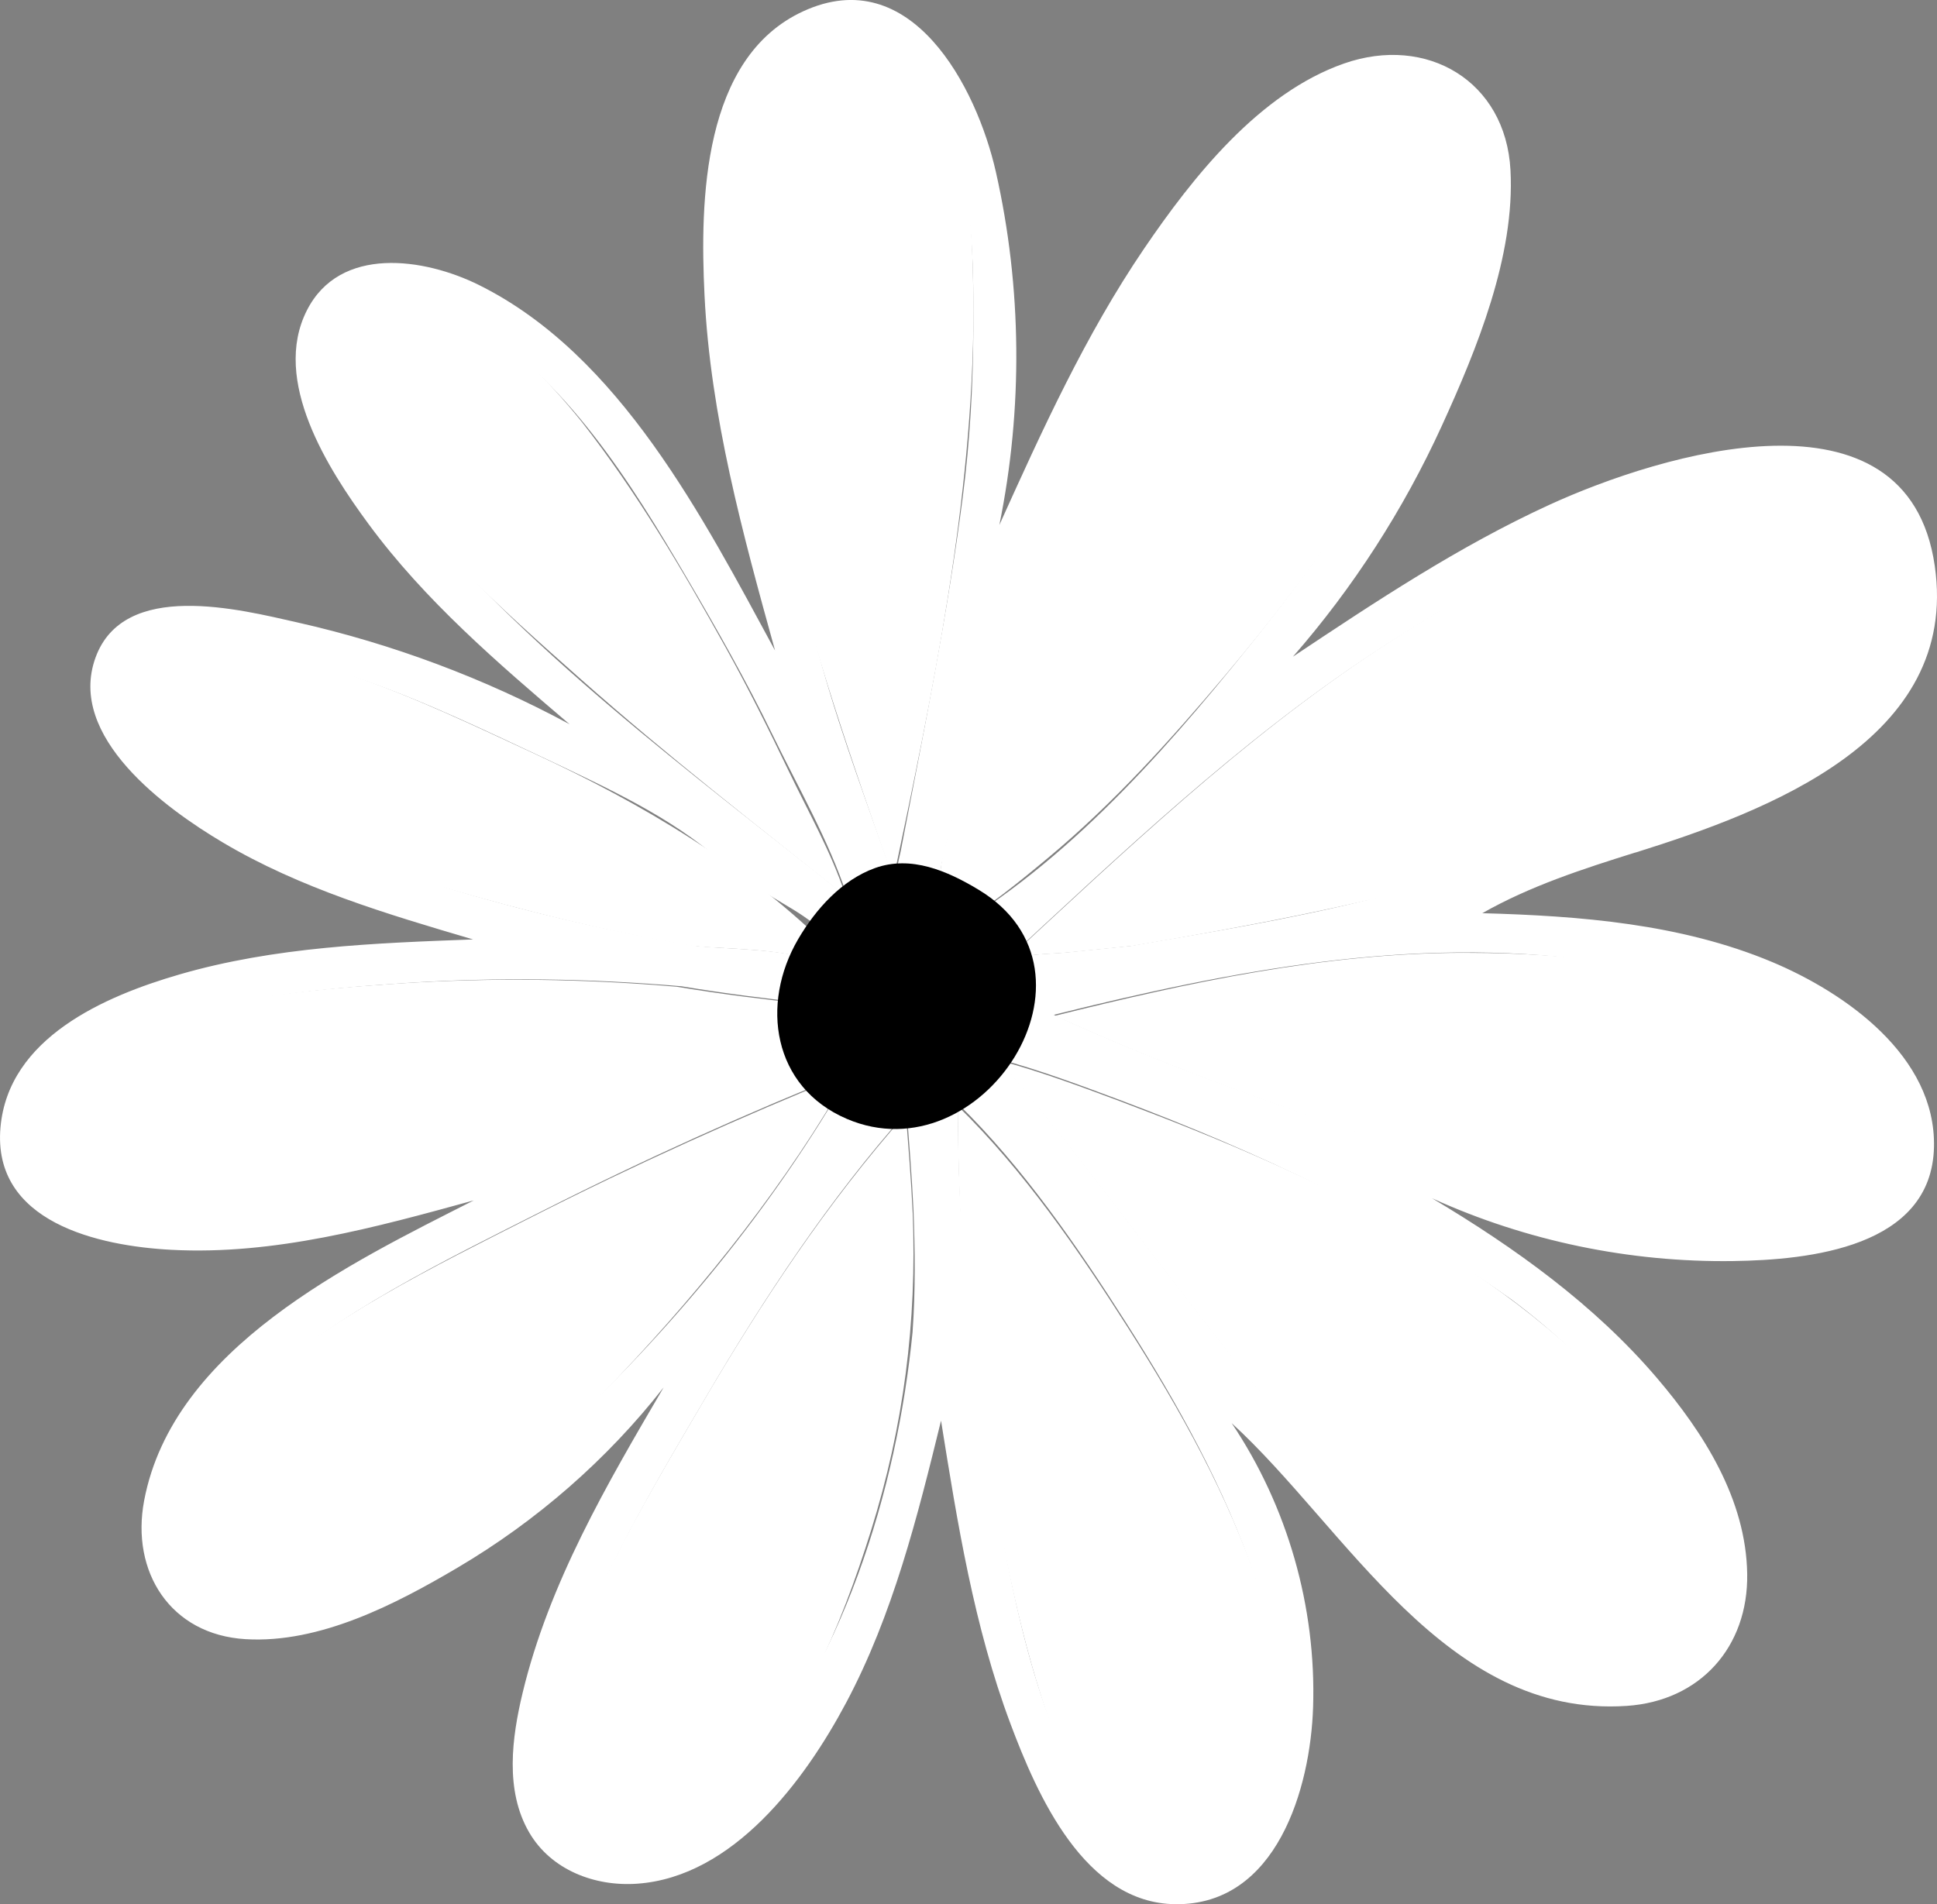 <?xml version="1.0" encoding="UTF-8"?>
<svg id="Layer_2" data-name="Layer 2" xmlns="http://www.w3.org/2000/svg" viewBox="0 0 513.95 505.39">
  <rect x="0" y="0" width="513.95" height="505.39" fill="#808080" stroke="none"/>
  <defs>
    <style>
      .cls-1 {
        fill: #fff;
      }
    </style>
  </defs>
  <g id="_ÎÓÈ_1" data-name="—ÎÓÈ_1">
    <g>
      <path class="cls-1" d="M433.9,226.28c34.85-10.92,86.12-29.93,79.46-76.08-7.19-49.9-72.8-29.71-102.12-16.29-24.07,11.02-46.22,25.73-68.19,40.38,16.03-18.35,29.36-39.07,39.49-61.23,9.29-20.33,19.48-45.14,18.24-67.94-1.28-23.61-22.19-35.96-44.18-28.26-22.5,7.87-40.12,30.13-53.07,49.18-15.54,22.88-27.03,48.17-38.37,73.3,6.28-30.81,6.01-63.03-.92-93.71-5.1-22.55-22.46-55.86-51.15-42.62-26.73,12.33-27.37,50.32-26.16,75.26,1.55,32.18,10.17,63.49,18.72,94.38-19.02-35.03-41.13-78.43-78.59-97.02-14.44-7.16-36.89-10.56-45.65,6.78-9.41,18.63,5.64,42.08,16.4,56.69,14.95,20.3,34.25,36.84,53.32,53.11-22.67-12.22-47.02-21.32-72.14-27-15.48-3.5-46.15-11.37-53.65,9.33-7.63,21.05,18.67,40.07,33.7,49,20.53,12.21,43.71,19.07,66.48,25.78-26.11.97-52.65,1.96-77.91,9.3-19.88,5.77-45.39,16.82-47.48,40.59-2.22,25.17,25.98,31.48,45.41,32.49,27.28,1.43,54.12-5.95,80.17-13.12-32.9,16.72-79.78,39.17-87.46,79.66-3.59,18.92,6.97,35.6,26.91,36.79,19.69,1.18,39.79-9.26,56.24-18.97,20.98-12.38,39.67-28.67,54.69-47.85-15.02,25.64-30.39,51.87-37.41,81.03-2.86,11.91-4.75,25.93,1.72,37.06,5.82,10.02,17.48,14.43,28.68,13.63,25.47-1.81,44.46-27.39,55.43-48.03,12.42-23.36,18.92-49.32,25.18-74.86,4.34,27.12,8.72,54.55,18.4,80.38,7.09,18.92,19.67,47.71,43.8,47.95,26.9.28,35.82-30.77,36.52-52.31.86-26.55-6.79-53.32-21.61-75.37,30.49,27.86,56.62,78.27,104.82,75.05,19.54-1.31,32.27-15.68,31.97-35.02-.3-19.8-11.51-37.42-23.96-52.02-16.63-19.5-37.78-34.63-59.66-47.69,24.97,11.36,52.47,17.06,79.89,16.67,20.1-.29,52.7-3.56,53.29-30.28.53-24.04-23.45-40.93-43.08-49.14-24.16-10.1-50.87-12.19-76.77-12.9,12.7-7.22,26.63-11.73,40.61-16.11ZM274.31,147.81c2.22-6.06,4.59-12.06,7.05-18.03-.02.04-.03.08-.05.12,13.37-31.68,31.48-61.67,55.24-86.66,1.94-1.88,3.93-3.67,6.02-5.4,2.18-1.67,4.4-3.25,6.71-4.73,3.52-2.05,7.09-3.92,10.82-5.57,1.47-.54,2.93-1.1,4.42-1.57,1.31-.35,2.63-.64,3.97-.87.77-.09,1.53-.15,2.3-.19.76.01,1.51.06,2.27.14.66.11,1.3.24,1.94.4.3.09.59.19.89.3.45.2.89.41,1.33.64.82.51,1.62,1.06,2.4,1.63,2.11,1.71,4.07,3.63,5.81,5.72.56.75,1.09,1.52,1.59,2.32.48.86.91,1.72,1.32,2.61.46,1.15.87,2.31,1.22,3.5.49,1.93.83,3.88,1.12,5.85.18,1.63.29,3.25.32,4.9-.04,2.39-.26,4.76-.49,7.14-.47,3.4-1.04,6.75-1.81,10.09-9.81,34.98-30.7,67.91-53.12,96.17-23.38,29.47-49.51,60.01-82.03,79.73.21-.12.41-.24.61-.36-3.32,1.94-7.95,3.68-6.4,8.51,1.28,3.98,5.3,4.4,8.55,2.8,2.09,2.25,5.77,2.34,7.99.27-.85,1.2-1.16,2.89-.84,4.31-5.83,1.5-11.65,3.04-17.44,4.66-.45-1.24-1.46-2.34-2.62-2.96,6.18-2.64,2.49-8.45-.87-11.1,5.88-2.52,6.15-18.09,7.48-23.69,2.11-8.88,4.41-17.71,6.9-26.49,5.19-18.22,10.89-36.4,17.4-54.19ZM239.6,283.75c-.2-.04-.39-.06-.59-.08.16-.32.32-.64.48-.96.03.35.08.69.11,1.04ZM232.63,243.12c1.07,0,2.05-.29,2.94-.85-.24,1.27-.52,2.54-.73,3.81-1.4-1.12-2.81-2.22-4.21-3.34.64.24,1.31.38,2,.38ZM200.67,100.93c-2.51-18.48-3.95-37.06-1.76-55.66.48-3.14,1.06-6.23,1.76-9.32.46-1.61.96-3.2,1.5-4.79.76-1.75,1.6-3.41,2.54-5.07,1.08-1.75,2.17-3.48,3.39-5.15.56-.69,1.14-1.36,1.74-2.02,1.4-1.37,2.82-2.72,4.33-3.96.7-.51,1.41-.99,2.15-1.44,1.12-.61,2.26-1.17,3.43-1.71.81-.33,1.63-.63,2.47-.9.6-.15,1.19-.28,1.79-.39.68-.08,1.35-.13,2.04-.15.64.03,1.27.08,1.9.15.45.07.9.16,1.34.27.66.2,1.3.41,1.95.66.6.27,1.19.57,1.76.88.56.35,1.1.72,1.64,1.11,3.85,3.12,7.27,6.7,10.46,10.48,1.26,1.66,2.42,3.36,3.54,5.12,1.12,1.93,2.16,3.89,3.13,5.9.86,2.06,1.64,4.14,2.34,6.26,4.08,14.5,4.24,30.95,4.16,45.92-.07,14.9-.89,29.79-2.79,44.57-4.08,31.67-10.46,62.78-16.47,94.11-.6,2.62-1.18,5.25-1.74,7.88-6.6-18.81-13.66-37.5-19.09-56.68.06.23.13.47.19.7-7.09-25.33-13.97-50.67-17.72-76.77ZM105.22,130.83c-3.24-4.28-6.24-8.67-9.07-13.23-1.37-2.48-2.65-4.98-3.81-7.56-.64-1.67-1.24-3.35-1.8-5.05-.67-2.48-1.17-4.96-1.56-7.5.03.22.07.44.1.67-.1-.98-.18-1.95-.22-2.93,0-.9.05-1.8.13-2.69.1-.72.23-1.43.39-2.14.12-.45.26-.89.42-1.33.24-.59.5-1.16.79-1.73.36-.59.73-1.16,1.13-1.72.57-.75,1.15-1.48,1.79-2.18.2-.19.41-.37.63-.55.55-.39,1.11-.75,1.68-1.11.51-.28,1.02-.53,1.54-.77,1.07-.41,2.18-.71,3.32-.91,1.24-.16,2.48-.22,3.74-.26,1.92.02,3.8.11,5.71.27,1.33.22,2.63.47,3.94.75,1.38.41,2.74.85,4.11,1.32,2.15.9,4.24,1.89,6.32,2.96,25.77,15.32,42.87,42.89,57.67,68.12,8.01,13.65,15.85,27.43,22.77,41.67,6.77,13.93,14.95,28.07,19.8,42.8.01.11.03.22.04.33-41.38-33.11-86.07-65.67-119.55-107.22ZM36.73,174.95c.08-.09.15-.18.23-.26-.07.08-.13.15-.2.23.08-.07.16-.14.24-.21-.09.08-.17.15-.26.23-.04.04-.07.08-.11.13.03-.03.05-.06.07-.09-.05.05-.11.1-.16.14.06-.05.11-.11.17-.16ZM90.57,226.32c-11.52-4.21-22.81-9-33.26-15.46-2.51-1.69-4.93-3.45-7.3-5.33-1.86-1.62-3.64-3.28-5.35-5.07-1.63-1.85-3.21-3.73-4.73-5.68-.79-1.2-1.54-2.41-2.25-3.66-.68-1.44-1.35-2.88-1.92-4.37-.27-.79-.5-1.57-.7-2.38-.11-.59-.21-1.17-.29-1.77-.04-.64-.06-1.28-.06-1.93.05-.66.12-1.3.22-1.95.07-.31.14-.62.23-.92.13-.39.28-.77.45-1.15.13-.26.27-.52.42-.77.17-.25.36-.49.56-.73.16-.16.32-.32.48-.48.18-.15.36-.29.54-.43.15-.1.31-.19.47-.28.25-.12.5-.23.75-.33,1.13-.39,2.28-.71,3.43-1.01,1.3-.24,2.59-.42,3.9-.56,34.61-1.93,68.86,15.41,99.38,29.67-.05-.03-.1-.05-.16-.08,15.57,7.39,32.7,15.2,45.67,26.72,6.13,5.44,12.62,8.85,19.54,13.1,7.03,4.31,13.28,10.09,19.72,15.2-3.99-.28-7.98-.64-11.96-1.05-9.91-3.87-22.72-3.57-33.23-4.51-32.02-5.34-64.07-13.65-94.56-24.8ZM92.91,314.95c-15.96,3.39-32.65,6.84-49.04,6.28-3.73-.28-7.41-.68-11.1-1.31-1.79-.4-3.55-.83-5.31-1.32-1.49-.51-2.97-1.05-4.44-1.63-1.27-.62-2.52-1.27-3.76-1.96-1.04-.68-2.05-1.38-3.05-2.12-.84-.72-1.66-1.46-2.46-2.23-.61-.69-1.2-1.39-1.75-2.13-.31-.48-.6-.96-.88-1.45-.1-.22-.2-.44-.29-.66-.1-.3-.19-.61-.27-.91-.13-.65-.24-1.29-.32-1.95-.01-.44,0-.87,0-1.31.06-.79.15-1.56.27-2.34.31-1.29.65-2.56,1.03-3.82.61-1.58,1.29-3.13,2-4.67.6-1.17,1.23-2.32,1.89-3.46.77-1.13,1.57-2.22,2.4-3.31,1-1.11,2.02-2.18,3.08-3.23,1.27-1.12,2.56-2.2,3.89-3.25,1.94-1.35,3.92-2.59,6.01-3.7,1.56-.72,3.12-1.39,4.71-2.01,23.02-7.42,48.21-9.99,72.24-11.57,24.27-1.59,48.78-1.21,73.01.86,11.32,1.87,22.68,3.33,34.09,4.52,1.02.43,2.18.54,3.35.35,3.79.38,7.59.73,11.39,1-43.84,21.45-89.06,36.75-136.68,47.34ZM147.08,381.8c-14.15,12.69-29.31,24.89-46.13,33.87.22-.11.44-.23.67-.34-5,2.5-10.02,4.75-15.3,6.61-1.81.54-3.62,1.06-5.44,1.55-1.43.28-2.85.51-4.3.7-2.79.18-5.59.3-8.39.21-.83-.07-1.64-.18-2.47-.31-2.7-.55-5.39-1.15-8.04-1.94-.44-.15-.87-.33-1.3-.51-.26-.13-.51-.27-.76-.41-1.08-.72-2.12-1.48-3.13-2.29-.27-.24-.53-.49-.78-.75-.4-.49-.77-.98-1.14-1.49-.3-.48-.58-.97-.85-1.47-.14-.32-.28-.66-.4-.99-.47-1.45-.85-2.91-1.19-4.4-.21-1.23-.39-2.45-.55-3.68-.06-1.17-.11-2.32-.09-3.49.19-2.13.48-4.23.81-6.34.25-1.21.54-2.4.89-3.58.34-.97.73-1.91,1.14-2.86,1.32-2.62,2.72-5.18,4.29-7.66,1.32-1.82,2.62-3.48,4.07-5.21,2.83-3.05,5.74-6,8.73-8.89,22.35-19.97,50.11-33.38,76.63-46.81,26.63-13.49,53.97-25.86,81.68-36.97-20.39,35.97-48.19,69.63-78.67,97.46ZM242.15,353.38c-4.14,42.25-18.81,89.62-47.52,121.74-1.81,1.85-3.67,3.61-5.63,5.3-1.54,1.2-3.1,2.33-4.74,3.39-1.6.9-3.22,1.76-4.87,2.57-.89.36-1.79.7-2.7,1.01-1.55.41-3.1.77-4.67,1.08-1.68.27-3.36.48-5.06.62-1.24,0-2.47-.03-3.71-.1-1.52-.15-3.03-.31-4.53-.59-.25-.06-.49-.13-.74-.2-.31-.12-.61-.26-.91-.41-.89-.51-1.73-1.07-2.58-1.64-.98-.76-1.94-1.52-2.86-2.36-.5-.5-.99-1.01-1.45-1.54-.36-.48-.71-.97-1.05-1.48-.4-.69-.78-1.38-1.13-2.1-.28-.65-.52-1.31-.76-1.98-.38-1.35-.72-2.69-1.02-4.06-.31-2.15-.57-4.28-.7-6.45,0-.92.02-1.83.07-2.74.23-2.18.65-4.31,1.1-6.45,7.6-30.69,24.6-58.88,40.46-85.93,15.61-26.65,32.88-52.82,53.43-75.96.7,8.65,1.38,17.31,1.79,25.98,0-.03,0-.06,0-.09.42,10.79.55,21.62-.23,32.4ZM333.14,419.16c1.17,3.97,2.13,7.96,2.97,12,1.59,9.85,1.73,19.73,1.02,29.67-.28,2.3-.59,4.59-.97,6.87-.66,2.85-1.43,5.65-2.31,8.44-.58,1.49-1.17,2.97-1.87,4.41-.34.64-.7,1.26-1.08,1.88-1.25,1.79-2.56,3.5-3.95,5.18-.62.67-1.25,1.31-1.92,1.94-.82.7-1.67,1.36-2.55,1.99-.85.54-1.71,1.04-2.6,1.51-.3.13-.61.26-.91.37-.35.11-.71.2-1.07.28-1.28.21-2.56.33-3.85.41-1.26-.01-2.5-.07-3.75-.17-1.17-.16-2.33-.32-3.48-.54-.91-.23-1.81-.49-2.7-.79-1.14-.44-2.25-.93-3.35-1.47-1.02-.55-2-1.14-2.97-1.77-.88-.62-1.71-1.27-2.54-1.96-.61-.58-1.2-1.17-1.77-1.79-.84-1.03-1.63-2.1-2.38-3.2-16.99-27.13-22.65-60.38-28.14-91.37-5.75-32.46-8.89-65.12-8.77-98.1,17.33,16.95,31.7,37.87,44.68,58.24,13.67,21.46,26.11,43.75,34.27,67.95ZM400.93,344.8c12.19,9.08,22.93,19.58,32.62,31.29,3.91,5.1,7.65,10.25,11.03,15.71,1.44,2.56,2.79,5.14,4.1,7.78.95,2.24,1.74,4.5,2.52,6.8.67,2.35,1.32,4.7,1.78,7.11.38,2.61.52,5.2.37,7.83-.07.64-.17,1.27-.28,1.9-.07.29-.13.58-.22.86-.66,1.69-1.45,3.32-2.3,4.93-.47.74-.93,1.48-1.4,2.23-1.19,1.62-2.39,3.21-3.74,4.71-.56.57-1.13,1.1-1.74,1.62-.62.46-1.25.89-1.91,1.31-.95.54-1.91,1.05-2.91,1.51-1.02.42-2.04.8-3.09,1.14-.98.26-1.96.47-2.96.65-1.59.2-3.19.33-4.78.44-2.35.02-4.7.03-7.04-.16-2.96-.36-5.81-1.04-8.63-1.99-3.56-1.38-7-2.93-10.42-4.63-2.3-1.3-4.47-2.69-6.65-4.18-26.57-19.87-48.21-46.46-68.79-72.22-20.68-25.89-40.04-53.24-61.56-78.4,11.07,2.96,21.82,7.02,32.55,11.02,0,0-.02,0-.03-.01,36.1,13.6,71.95,30.34,103.47,52.75ZM422.91,255.05c12.8,1.8,25.5,4.65,37.78,8.71,8.91,3.3,17.42,7.52,25.33,12.79,1.65,1.22,3.25,2.46,4.84,3.74,1.28,1.18,2.51,2.38,3.73,3.63.99,1.18,1.93,2.38,2.85,3.63.57.88,1.1,1.78,1.59,2.7.36.76.68,1.53.98,2.31.65,1.98,1.26,3.96,1.71,5.99.16.93.27,1.85.36,2.79.04.92.04,1.84.01,2.76-.08.86-.19,1.7-.34,2.55-.18.8-.4,1.58-.65,2.37-.22.57-.45,1.13-.71,1.68-.37.7-.77,1.37-1.19,2.04-.47.65-.95,1.27-1.47,1.88-.87.92-1.8,1.77-2.76,2.61-.6.45-1.2.9-1.79,1.35-1.28.81-2.56,1.57-3.89,2.3-1.5.74-3.04,1.37-4.63,1.89-1.89.54-3.77,1.02-5.68,1.46-3.47.57-6.92.97-10.43,1.21-31.74.89-62.7-9.69-92.43-19.66-32.48-10.89-65.38-22.07-96.51-36.45,46.76-11.63,94.97-21.05,143.27-14.3ZM362.68,238.88c-20.83,5.15-41.61,8.53-62.7,12.17-5.69.57-11.39,1.15-17.08,1.73-5.17.53-12.51.19-17.01,3.02,31.45-29.07,62.61-58.88,98.5-82.51,16.94-11.15,34.91-21.18,53.17-30.01,18.68-9.04,39.55-16.15,60.54-13.65,1.2.2,2.39.43,3.57.73,1.3.41,2.56.89,3.83,1.38,1.57.7,3.11,1.44,4.64,2.22,1.34.81,2.62,1.64,3.91,2.54,2.15,1.72,3.99,3.73,5.7,5.88.62.85,1.19,1.7,1.72,2.6.35.66.67,1.33.98,2.01.43,1.2.78,2.41,1.12,3.63.23.95.42,1.91.56,2.88.06.67.08,1.34.09,2.02-.06,1.46-.17,2.9-.31,4.35-.39,2.5-.91,4.94-1.53,7.39-.57,1.83-1.13,3.64-1.82,5.43-.54,1.23-1.13,2.43-1.78,3.6-.77,1.27-1.61,2.49-2.5,3.69-1.3,1.62-2.67,3.16-4.13,4.63-2.24,2.05-4.51,4.01-6.87,5.93-3.95,2.92-8,5.61-12.19,8.18-34.24,19.14-72.6,30.54-110.42,40.15Z"/>
      <g>
        <path class="cls-1" d="M217.76,266.82c3.81.38,7.63.74,11.45,1-29.97,14.69-60.63,27.18-92.71,36.47-30.16,8.73-63.82,18.9-95.5,17.87-3.78-.29-7.5-.7-11.24-1.33-1.81-.41-3.6-.84-5.39-1.34-1.51-.52-3-1.06-4.49-1.66-1.29-.62-2.55-1.28-3.81-1.98-1.06-.69-2.08-1.4-3.1-2.15-.85-.73-1.68-1.48-2.49-2.26-.61-.7-1.22-1.41-1.78-2.15-.32-.48-.61-.97-.89-1.47-.1-.22-.2-.44-.3-.67-.1-.3-.19-.61-.27-.93-.13-.66-.24-1.31-.32-1.97-.02-.44-.01-.88,0-1.32.07-.8.15-1.58.27-2.37.31-1.3.66-2.59,1.05-3.87.62-1.6,1.3-3.17,2.02-4.73.61-1.19,1.24-2.35,1.91-3.51.78-1.14,1.59-2.25,2.43-3.35,1.01-1.12,2.05-2.21,3.12-3.28,1.29-1.14,2.61-2.24,3.97-3.32,1.96-1.36,3.96-2.6,6.06-3.72,1.57-.73,3.16-1.41,4.77-2.04,23.33-7.52,48.86-10.12,73.21-11.72,24.55-1.61,49.37-1.25,73.88.86,11.49,1.92,23.04,3.35,34.63,4.59,1.06.46,2.29.58,3.5.36Z"/>
        <path class="cls-1" d="M228.17,255.33c.6.48,1.19.95,1.79,1.42-4.02-.27-8.04-.64-12.06-1.06-9.99-4.04-23.24-3.66-33.86-4.6-22.51-3.75-44.75-9.26-66.64-15.66-21.48-6.27-43.64-13.27-62.77-25.14-2.54-1.72-5-3.49-7.4-5.4-1.89-1.64-3.69-3.33-5.42-5.14-1.66-1.88-3.26-3.78-4.8-5.76-.81-1.22-1.57-2.43-2.29-3.7-.69-1.46-1.36-2.92-1.95-4.43-.27-.8-.5-1.6-.71-2.42-.11-.59-.21-1.19-.29-1.79-.04-.65-.06-1.3-.06-1.95.05-.67.12-1.32.22-1.98.07-.32.14-.63.23-.94.13-.39.28-.78.45-1.16.25-.53.56-1.02.94-1.46.01-.01.03-.03.03-.04.17-.16.34-.34.5-.51.18-.15.36-.3.55-.43.16-.1.31-.2.48-.29,1.33-.62,2.83-.98,4.24-1.35,1.32-.25,2.63-.43,3.95-.56,34.2-1.88,67.85,14.83,98.08,28.84,29.1,13.49,56.82,29.91,79.64,52.72,1.1,2.56,4.57,4,7.14,2.78Z"/>
        <path class="cls-1" d="M224.29,237.53c.01.11.03.22.05.33-23.56-18.84-47.42-37.4-70.01-57.41-21.8-19.31-44.87-39.72-60.33-64.65-1.39-2.51-2.68-5.04-3.86-7.66-.65-1.7-1.26-3.39-1.83-5.12-.63-2.29-1.13-4.56-1.47-6.92-.1-.99-.18-1.97-.22-2.96.01-.92.05-1.82.13-2.73.1-.73.24-1.45.39-2.17.13-.45.26-.9.42-1.35.25-.6.51-1.18.81-1.75.84-1.42,1.83-2.74,2.95-3.95.21-.2.42-.38.64-.56.56-.39,1.12-.76,1.7-1.12.51-.28,1.03-.54,1.56-.78,1.09-.42,2.21-.72,3.36-.92,1.26-.16,2.52-.22,3.78-.27,1.94.02,3.86.11,5.79.27,1.35.22,2.67.47,4,.76,1.4.42,2.78.86,4.16,1.34,2.18.92,4.3,1.92,6.4,3.01,12.45,7.37,22.54,17.76,31.57,28.93,0,0,.01.01.02.02,14.65,18.73,26.7,39.21,38.24,59.96,5.95,10.7,11.38,21.64,16.67,32.68,5.16,10.78,11.37,21.66,15.1,33.04Z"/>
        <path class="cls-1" d="M258.32,82.07c-.17,51.16-10.79,101.49-21.3,151.34-10.86-30.94-21.55-61.77-29.13-93.73-7.48-31.54-13.57-64.7-9.76-97.19.49-3.18,1.07-6.31,1.79-9.45.47-1.63.97-3.24,1.52-4.85.77-1.77,1.63-3.45,2.58-5.14,1.1-1.77,2.2-3.53,3.44-5.22.56-.7,1.16-1.38,1.76-2.04,1.42-1.39,2.86-2.76,4.39-4.02.71-.52,1.43-1,2.18-1.46,1.14-.62,2.3-1.19,3.47-1.73.83-.33,1.66-.64,2.5-.92.6-.15,1.21-.28,1.82-.39.69-.08,1.37-.13,2.07-.15.65.03,1.28.08,1.92.15.45.08.91.16,1.35.27.67.2,1.32.42,1.98.67.61.28,1.2.58,1.79.9.57.36,1.12.73,1.66,1.12,3.9,3.16,7.37,6.79,10.59,10.62,1.28,1.68,2.46,3.41,3.6,5.18,1.14,1.96,2.19,3.94,3.17,5.98.88,2.08,1.67,4.19,2.37,6.34,3.9,13.82,4.04,29.44,4.24,43.7Z"/>
        <path class="cls-1" d="M392.47,45.28c.18,1.66.29,3.3.32,4.97-.04,2.42-.27,4.83-.49,7.24-.48,3.44-1.06,6.84-1.83,10.23-11.66,41.44-37.98,79.09-65.45,111.58-14.52,17.18-29.55,33.89-46.87,48.32-7.85,6.54-15.88,13.07-24.66,18.35-3.34,2.01-8.07,4.24-5.61,9.11,1.69,3.35,5.44,3.43,8.4,1.99,2.06,2.21,5.93,2.44,8.11.26-.86,1.21-1.19,2.92-.86,4.37-5.9,1.51-11.8,3.06-17.67,4.7-.45-1.23-1.47-2.36-2.61-2.98,6.23-2.68,2.46-8.57-.92-11.24,6.07-2.6,6.55-19.71,7.92-25.43,2.4-9.95,5.01-19.86,7.88-29.68,5.62-19.24,11.66-38.47,18.86-57.18,14.03-36.44,33.61-71.03,60.62-99.46,1.97-1.91,3.98-3.72,6.1-5.46,2.21-1.69,4.46-3.29,6.8-4.8,3.57-2.07,7.19-3.96,10.96-5.65,1.49-.55,2.97-1.12,4.48-1.59,1.33-.36,2.66-.65,4.02-.88.78-.09,1.55-.16,2.33-.19.77.01,1.53.05,2.3.14.67.11,1.32.24,1.97.4.31.09.6.19.9.3.45.2.9.42,1.35.65.83.52,1.64,1.07,2.43,1.66,1.28,1.04,2.47,2.19,3.66,3.33.78.8,1.52,1.62,2.23,2.47.57.76,1.1,1.54,1.61,2.35.48.87.93,1.74,1.34,2.65.47,1.16.88,2.34,1.23,3.55.5,1.96.84,3.94,1.15,5.92Z"/>
        <path class="cls-1" d="M507.44,152.19c.06.68.09,1.36.09,2.04-.06,1.48-.17,2.94-.31,4.41-.4,2.53-.93,5.01-1.56,7.49-.57,1.85-1.15,3.69-1.84,5.5-.55,1.25-1.15,2.46-1.8,3.65-.78,1.29-1.63,2.53-2.53,3.74-1.32,1.64-2.71,3.2-4.19,4.7-2.28,2.07-4.57,4.06-6.96,6.01-4,2.96-8.11,5.68-12.35,8.29-53.64,29.96-115.57,42.85-175.44,53.01-5.77.63-11.54,1.17-17.31,1.76-5.24.54-12.66.19-17.24,3.06,31.87-29.46,63.45-59.66,99.82-83.61,17.17-11.3,35.38-21.46,53.89-30.41,18.93-9.16,40.08-16.38,61.35-13.83,1.22.2,2.42.43,3.62.73,1.32.42,2.59.9,3.87,1.4,1.59.71,3.15,1.46,4.71,2.25,1.35.82,2.66,1.67,3.96,2.58,2.18,1.73,4.04,3.78,5.78,5.96.62.85,1.21,1.73,1.75,2.64.35.67.69,1.35.99,2.04.43,1.21.79,2.44,1.14,3.68.23.96.42,1.93.57,2.92Z"/>
        <path class="cls-1" d="M505.36,302c.04.93.05,1.86.02,2.8-.08.87-.19,1.73-.34,2.59-.19.81-.4,1.61-.66,2.41-.22.58-.46,1.14-.72,1.7-.38.7-.78,1.39-1.21,2.07-.47.65-.96,1.28-1.49,1.9-.89.94-1.83,1.8-2.79,2.65-.61.45-1.22.92-1.82,1.37-1.29.82-2.6,1.59-3.94,2.33-1.52.75-3.08,1.39-4.69,1.91-1.91.55-3.81,1.04-5.75,1.48-3.51.58-7.01.99-10.56,1.23-32.17.9-63.55-9.82-93.68-19.92-32.92-11.04-66.25-22.38-97.81-36.94,35.49-8.83,71.66-16.7,108.39-16.71,34.38-.01,71.53,4.53,100.75,24.01,1.67,1.23,3.3,2.49,4.91,3.79,1.29,1.19,2.55,2.42,3.78,3.68,1,1.19,1.96,2.41,2.89,3.67.58.89,1.11,1.8,1.61,2.74.37.77.69,1.55,1,2.34.66,2,1.28,4.01,1.74,6.07.16.94.28,1.87.36,2.83Z"/>
        <path class="cls-1" d="M456.05,420.12c.02,1.15,0,2.3-.07,3.46-.08.7-.18,1.4-.31,2.09.05-.24.11-.47.16-.71-.09.48-.21.95-.37,1.41-.67,1.72-1.47,3.37-2.33,4.99-.47.75-.94,1.51-1.41,2.26-1.21,1.64-2.42,3.26-3.79,4.77-.56.57-1.15,1.12-1.76,1.64-.63.47-1.27.9-1.93,1.33-.96.55-1.94,1.06-2.94,1.53-1.04.42-2.07.81-3.14,1.16-.99.26-1.99.48-3,.66-1.62.21-3.23.33-4.85.45-2.38.02-4.76.03-7.14-.16-3-.37-5.88-1.05-8.75-2.02-3.61-1.4-7.1-2.96-10.56-4.69-2.33-1.31-4.53-2.73-6.74-4.23-26.91-20.17-48.86-47.08-69.71-73.19-20.96-26.24-40.59-53.93-62.39-79.46,11.22,3,22.11,7.11,32.99,11.16-.01,0-.02,0-.03,0,50.17,18.88,103.08,43.09,137.92,85.17,3.96,5.17,7.75,10.38,11.18,15.92,1.47,2.6,2.83,5.21,4.15,7.88.96,2.27,1.76,4.56,2.55,6.89.67,2.39,1.34,4.77,1.8,7.21.22,1.49.36,2.98.44,4.48Z"/>
        <path class="cls-1" d="M338.51,445.88c.25,5.94.1,11.82-.31,17.75-.28,2.33-.6,4.65-.99,6.97-.67,2.89-1.45,5.72-2.34,8.56-.59,1.51-1.18,3-1.89,4.47-.35.65-.71,1.28-1.1,1.91-1.27,1.81-2.6,3.55-4.01,5.25-.63.68-1.27,1.33-1.95,1.97-.83.71-1.69,1.38-2.58,2.02-.86.55-1.73,1.06-2.64,1.53-.31.14-.61.26-.93.37-.36.11-.72.2-1.09.29-1.3.21-2.59.33-3.9.42-1.28-.02-2.53-.08-3.8-.17-1.18-.16-2.36-.32-3.53-.55-.93-.23-1.84-.49-2.74-.79-1.16-.45-2.27-.94-3.39-1.49-1.04-.56-2.03-1.16-3.01-1.79-.89-.63-1.74-1.29-2.57-1.99-.62-.59-1.22-1.18-1.79-1.81-.85-1.05-1.65-2.13-2.41-3.24-1.78-2.84-3.4-5.72-4.93-8.7-10.81-23.1-16.64-47.2-21.43-72.16-4.98-25.93-8.74-52.04-10.23-78.42,0-.02,0-.04,0-.05-.49-10.89-.82-21.79-.82-32.69,17.56,17.17,32.13,38.37,45.28,59.02,13.85,21.75,26.46,44.34,34.72,68.86,1.18,4.02,2.16,8.07,3.01,12.16.66,4.09,1.06,8.18,1.35,12.32Z"/>
        <path class="cls-1" d="M242.18,322c1.12,28.95-2.43,56.5-11.06,84.18-8.1,25.99-19,51.42-37.33,71.93-1.84,1.87-3.72,3.66-5.71,5.38-1.56,1.21-3.14,2.36-4.8,3.43-1.62.91-3.26,1.78-4.93,2.6-.9.37-1.81.71-2.73,1.02-1.57.42-3.14.78-4.73,1.1-1.7.27-3.4.49-5.13.63-1.26,0-2.5-.03-3.76-.1-1.55-.15-3.07-.31-4.59-.6-.25-.07-.5-.13-.75-.21-.31-.13-.62-.26-.92-.41-.9-.52-1.76-1.08-2.62-1.67-.99-.77-1.97-1.55-2.9-2.39-.51-.5-1-1.02-1.47-1.57-.37-.49-.72-.99-1.06-1.5-.41-.7-.79-1.4-1.15-2.13-.28-.66-.53-1.33-.77-2.01-.39-1.36-.72-2.73-1.04-4.12-.31-2.18-.58-4.34-.7-6.54,0-.93.02-1.85.07-2.78.24-2.2.66-4.36,1.11-6.54,7.73-31.1,24.93-59.65,41-87.08,15.82-27,33.31-53.54,54.15-76.98.68,8.77,1.4,17.54,1.81,26.33Z"/>
        <path class="cls-1" d="M224.48,285.12c.28-.12.57-.23.85-.35-16.34,28.95-37.86,55.87-60.61,80-22.41,23.76-49.43,48.38-80.68,59.45-1.83.55-3.67,1.07-5.51,1.57-1.45.29-2.88.52-4.35.71-2.83.19-5.67.3-8.5.21-.84-.07-1.67-.18-2.5-.31-2.74-.55-5.47-1.17-8.15-1.96-.44-.16-.88-.33-1.32-.53-.26-.13-.52-.26-.77-.42-1.1-.72-2.15-1.5-3.17-2.32-.27-.25-.53-.5-.79-.76-.4-.49-.78-.99-1.15-1.51-.31-.49-.59-.98-.87-1.49-.14-.33-.28-.66-.41-1-.48-1.47-.87-2.95-1.21-4.46-.22-1.24-.39-2.48-.55-3.73-.07-1.18-.11-2.35-.09-3.53.19-2.16.48-4.29.82-6.43.25-1.23.55-2.43.9-3.63.35-.99.74-1.94,1.16-2.9,1.35-2.66,2.76-5.25,4.35-7.77,1.32-1.82,2.68-3.56,4.12-5.28,2.87-3.09,5.81-6.07,8.85-9,22.26-19.93,49.92-33.38,76.36-46.78,27.16-13.77,55.01-26.35,83.23-37.79Z"/>
      </g>
      <path d="M224.66,296.93c-19.67-8.44-22.96-30.46-12.88-47.69,4.63-7.92,11.56-15.69,20.39-18.86,9.58-3.43,19.19.76,27.43,5.72,36.38,21.87.93,76.23-34.95,60.83Z"/>
    </g>
  </g>
</svg>